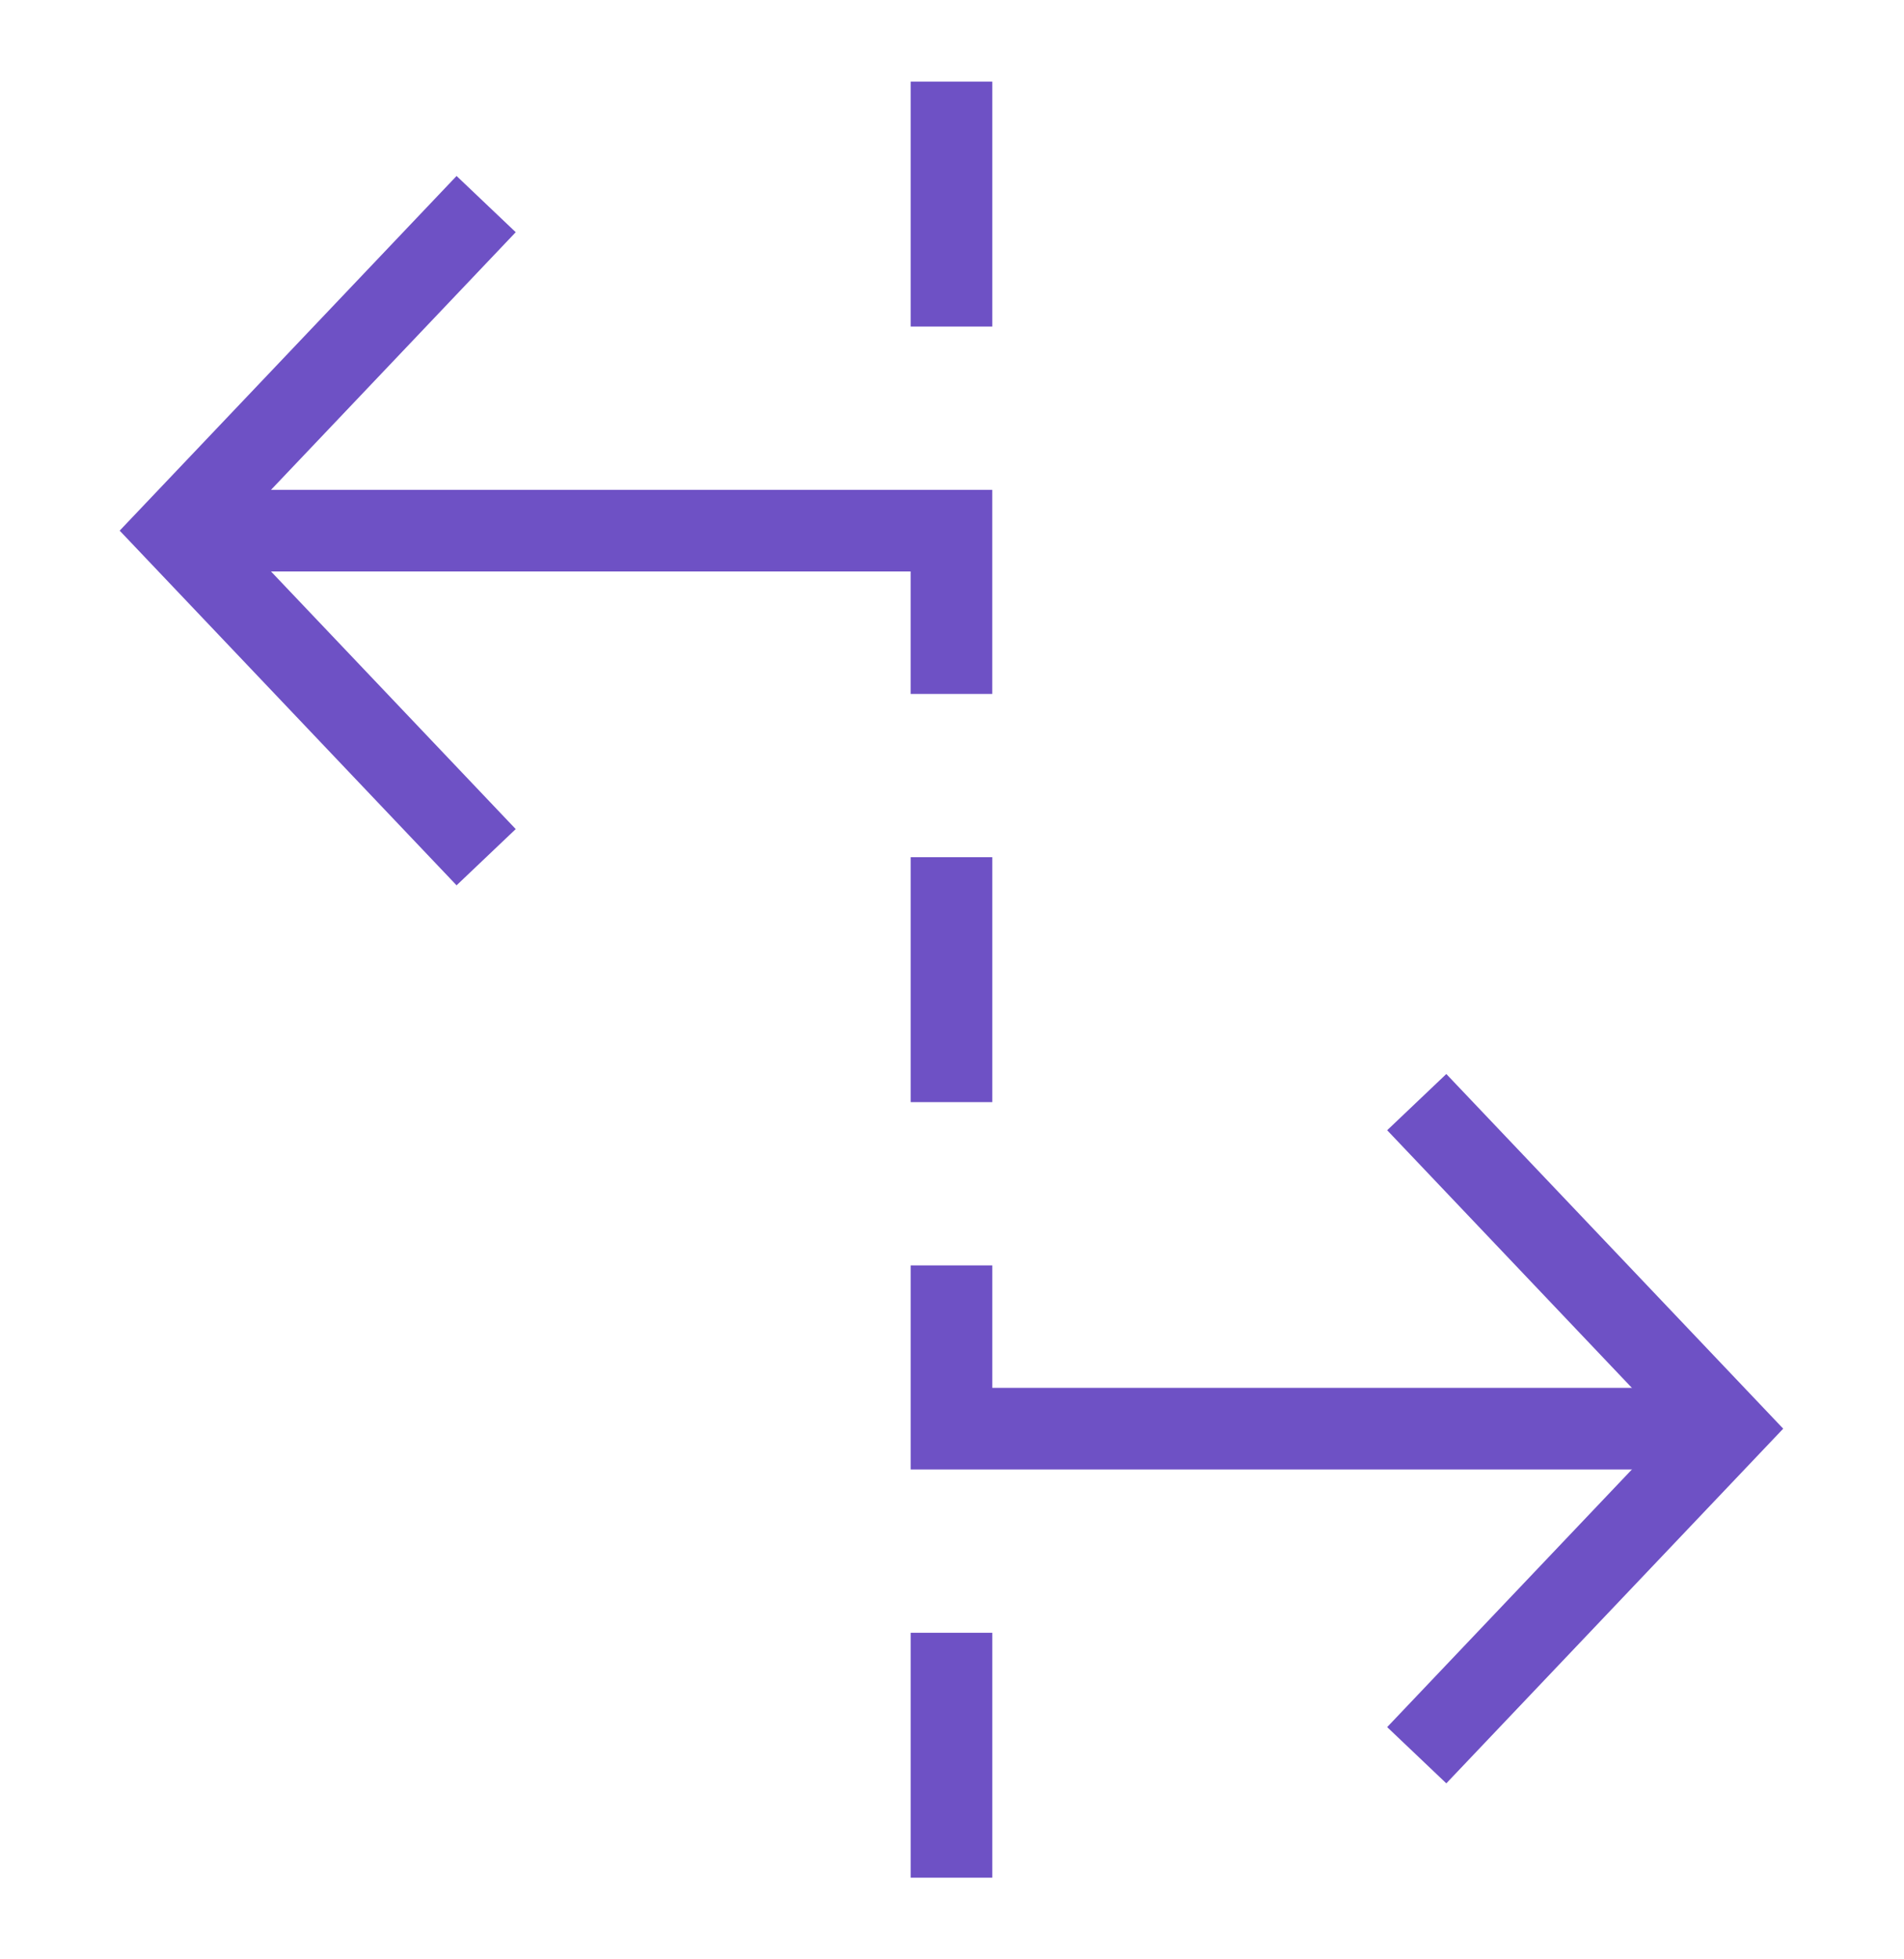 <svg xmlns="http://www.w3.org/2000/svg" width="70" height="72" viewBox="0 0 70 72" fill="none">
    <path d="M6.469 19.5H34.979V25.5" stroke="#6E51C5" stroke-width="3" vector-effect="non-scaling-stroke" />
    <path d="M17.873 7.5L6.469 19.5L17.873 31.5" stroke="#6E51C5" stroke-width="3"
        vector-effect="non-scaling-stroke" />
    <path d="M63.491 52.5H34.98V46.5" stroke="#6E51C5" stroke-width="3" vector-effect="non-scaling-stroke" />
    <path d="M52.086 40.5L63.49 52.5L52.086 64.5" stroke="#6E51C5" stroke-width="3"
        vector-effect="non-scaling-stroke" />
    <path d="M34.98 69V60" stroke="#6E51C5" stroke-width="3" vector-effect="non-scaling-stroke" />
    <path d="M34.98 12V3" stroke="#6E51C5" stroke-width="3" vector-effect="non-scaling-stroke" />
    <path d="M34.98 40.5V31.5" stroke="#6E51C5" stroke-width="3" vector-effect="non-scaling-stroke" />
</svg>